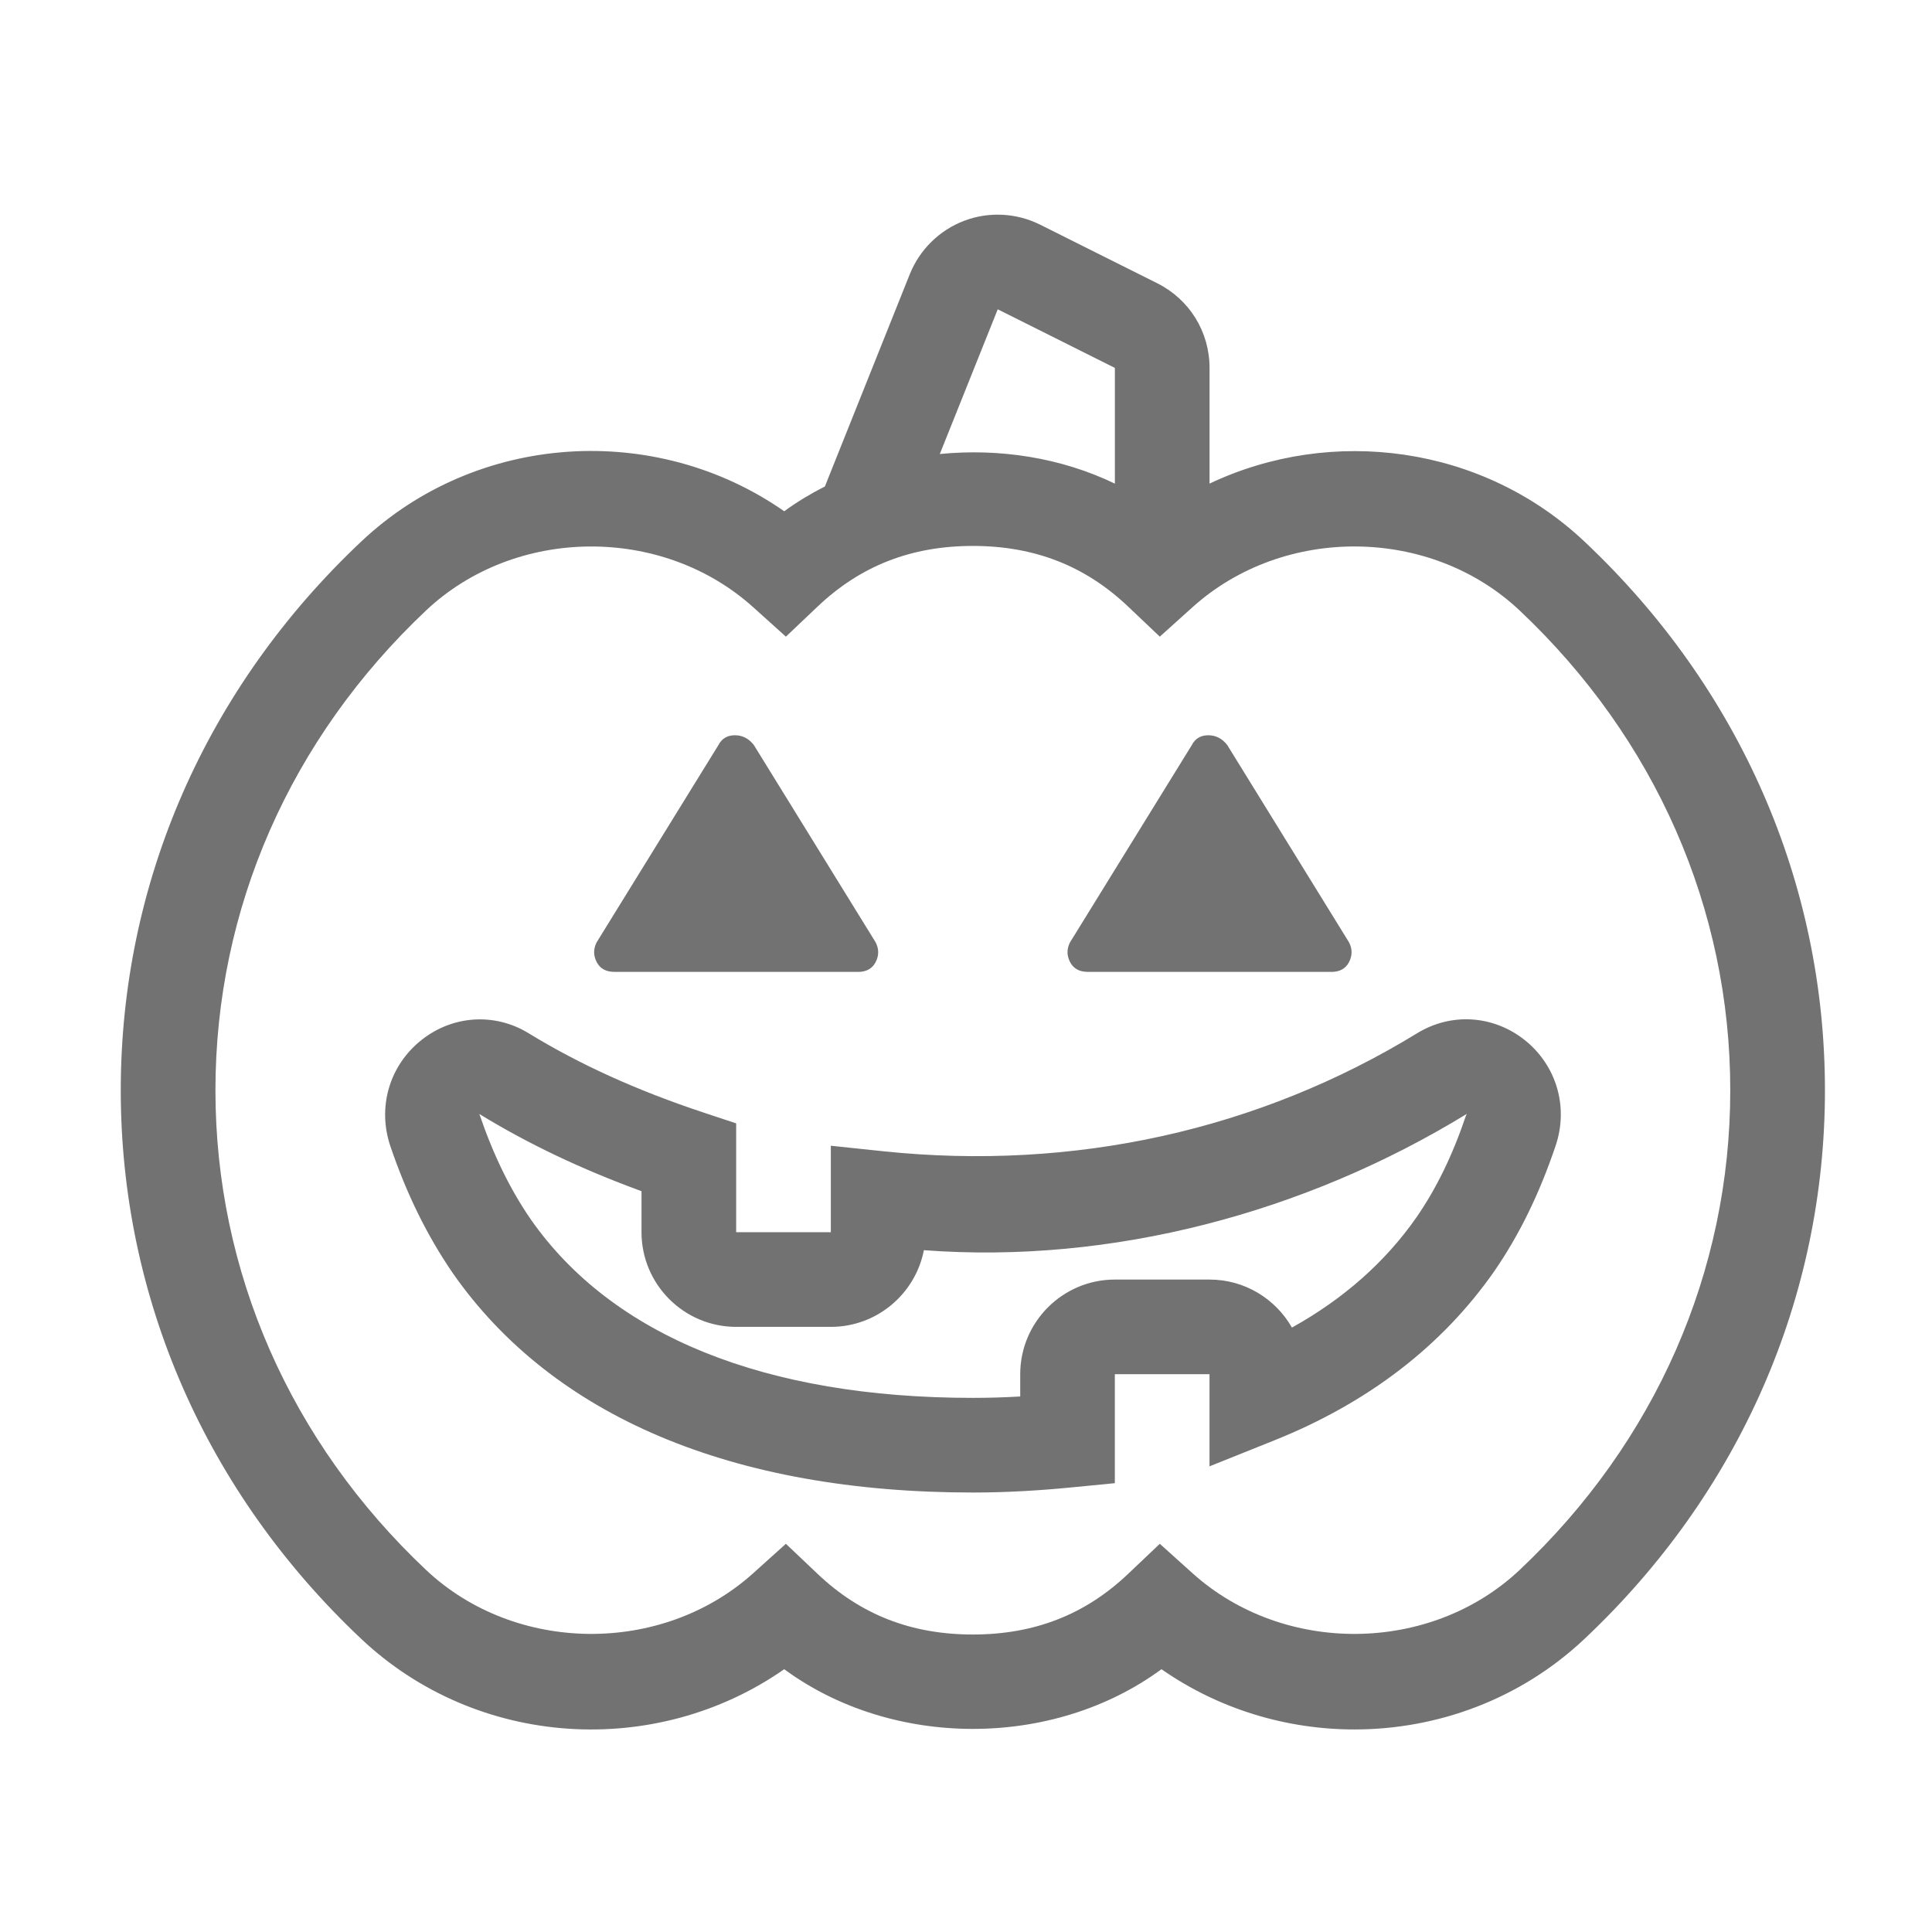 ﻿<?xml version='1.0' encoding='UTF-8'?>
<svg viewBox="-2 -3.555 31.997 32" xmlns="http://www.w3.org/2000/svg">
  <g transform="matrix(0.049, 0, 0, 0.049, 0, 0)">
    <path d="M494.75, 110.52C460.24, 77.96 409.33, 71.33 368, 90.9L368, 51.8C368, 39.6 361.22, 28.63 350.31, 23.18L310.69, 3.36C302.72, -0.61 293.31, -1.09 285.03, 2.09C276.72, 5.25 270.03, 11.81 266.69, 20.12L237.99, 91.87C233.21, 94.31 228.59, 97.06 224.25, 100.25C180.84, 69.96 120.47, 73.49 81.25, 110.51C28.84, 159.92 0, 225.78 0, 295.95C0, 366.11 28.84, 431.95 81.25, 481.35C120.44, 518.33 180.78, 521.95 224.25, 491.63C260.81, 518.53 315.19, 518.53 351.75, 491.63C371.25, 505.22 394.13, 511.99 416.97, 511.99C445.09, 511.99 473.13, 501.76 494.75, 481.36C547.16, 431.96 576, 366.11 576, 295.94C576, 225.77 547.16, 159.92 494.75, 110.52zM296.41, 31.99L336, 51.8L336, 90.91C317.79, 82.13 297.05, 78.92 276.83, 80.9L296.41, 31.99zM472.81, 458.08C442.65, 486.5 393.03, 486.95 362.19, 459.14L351.19, 449.24L340.44, 459.44C325.94, 473.2 308.78, 479.9 288, 479.9C267.22, 479.9 250.06, 473.2 235.56, 459.44L224.81, 449.24L213.81, 459.14C182.97, 486.95 133.34, 486.49 103.19, 458.08C57.28, 414.79 32, 357.21 32, 295.94C32, 234.67 57.28, 177.09 103.19, 133.78C133.31, 105.38 182.94, 104.88 213.81, 132.73L224.81, 142.63L235.56, 132.43C250.06, 118.67 267.22, 111.97 288, 111.97C308.78, 111.97 325.94, 118.67 340.44, 132.43L351.19, 142.63L362.19, 132.73C393, 104.91 442.63, 105.33 472.81, 133.79C518.72, 177.09 544, 234.67 544, 295.94C544, 357.21 518.72, 414.79 472.81, 458.08zM474.47, 278.93C463.85, 270.54 449.66, 269.65 438.19, 276.66C384.78, 309.39 322.16, 323.31 257.66, 316.56L240, 314.7L240, 343.93L208, 343.93L208, 307.14L197.03, 303.5C174.47, 296.02 155.12, 287.24 137.87, 276.69C126.4, 269.64 112.12, 270.61 101.59, 279C90.78, 287.62 86.68, 301.68 91.12, 314.84C96.62, 331.02 103.5, 345.02 112.21, 357.74C146.05, 406.26 206.87, 431.91 287.99, 431.91C299.68, 431.91 310.77, 431.21 321.55, 430.16L335.99, 428.75L335.99, 391.91L367.99, 391.91L367.99, 423.06L389.96, 414.25C421.68, 401.53 446.65, 382.32 464.27, 357.07C472.74, 344.76 479.49, 330.93 484.96, 314.73C489.41, 301.59 485.28, 287.53 474.47, 278.93zM454.66, 304.53C450.16, 317.86 444.69, 329.12 437.97, 338.85C427.41, 353.99 413.28, 366.47 395.85, 376.16C390.32, 366.47 379.91, 359.93 368.01, 359.93L336.01, 359.93C318.35, 359.93 304.01, 374.29 304.01, 391.92L304.01, 399.45C298.79, 399.75 293.48, 399.92 288.01, 399.92C217.79, 399.92 166.07, 379 138.54, 339.53C131.57, 329.38 125.98, 317.94 121.2, 303.97C137.64, 314.05 155.67, 322.62 176.01, 330.06L176.01, 343.93C176.01, 361.57 190.35, 375.92 208.01, 375.92L240.01, 375.92C255.57, 375.92 268.57, 364.75 271.45, 350C334.86, 354.78 400.29, 337.42 454.95, 303.93L454.66, 304.53zM249.15, 255.95C252, 255.95 254.01, 254.84 255.15, 252.62C256.29, 250.4 256.29, 248.18 255.15, 245.96L214, 179.29C212.29, 177.06 210.14, 175.96 207.57, 175.96C205, 175.96 203.14, 177.07 202, 179.29L160.85, 245.94C159.71, 248.17 159.71, 250.38 160.85, 252.6C161.99, 254.82 164, 255.93 166.85, 255.93L249.15, 255.93zM409.15, 255.95C412, 255.95 414.01, 254.84 415.15, 252.62C416.29, 250.4 416.29, 248.18 415.15, 245.96L374, 179.29C372.29, 177.06 370.14, 175.96 367.57, 175.96C365, 175.96 363.14, 177.07 362, 179.29L320.85, 245.94C319.71, 248.17 319.71, 250.38 320.85, 252.6C321.99, 254.82 324, 255.93 326.85, 255.93L409.15, 255.93z" fill="#727272" fill-opacity="1" class="Black" />
  </g>
</svg>